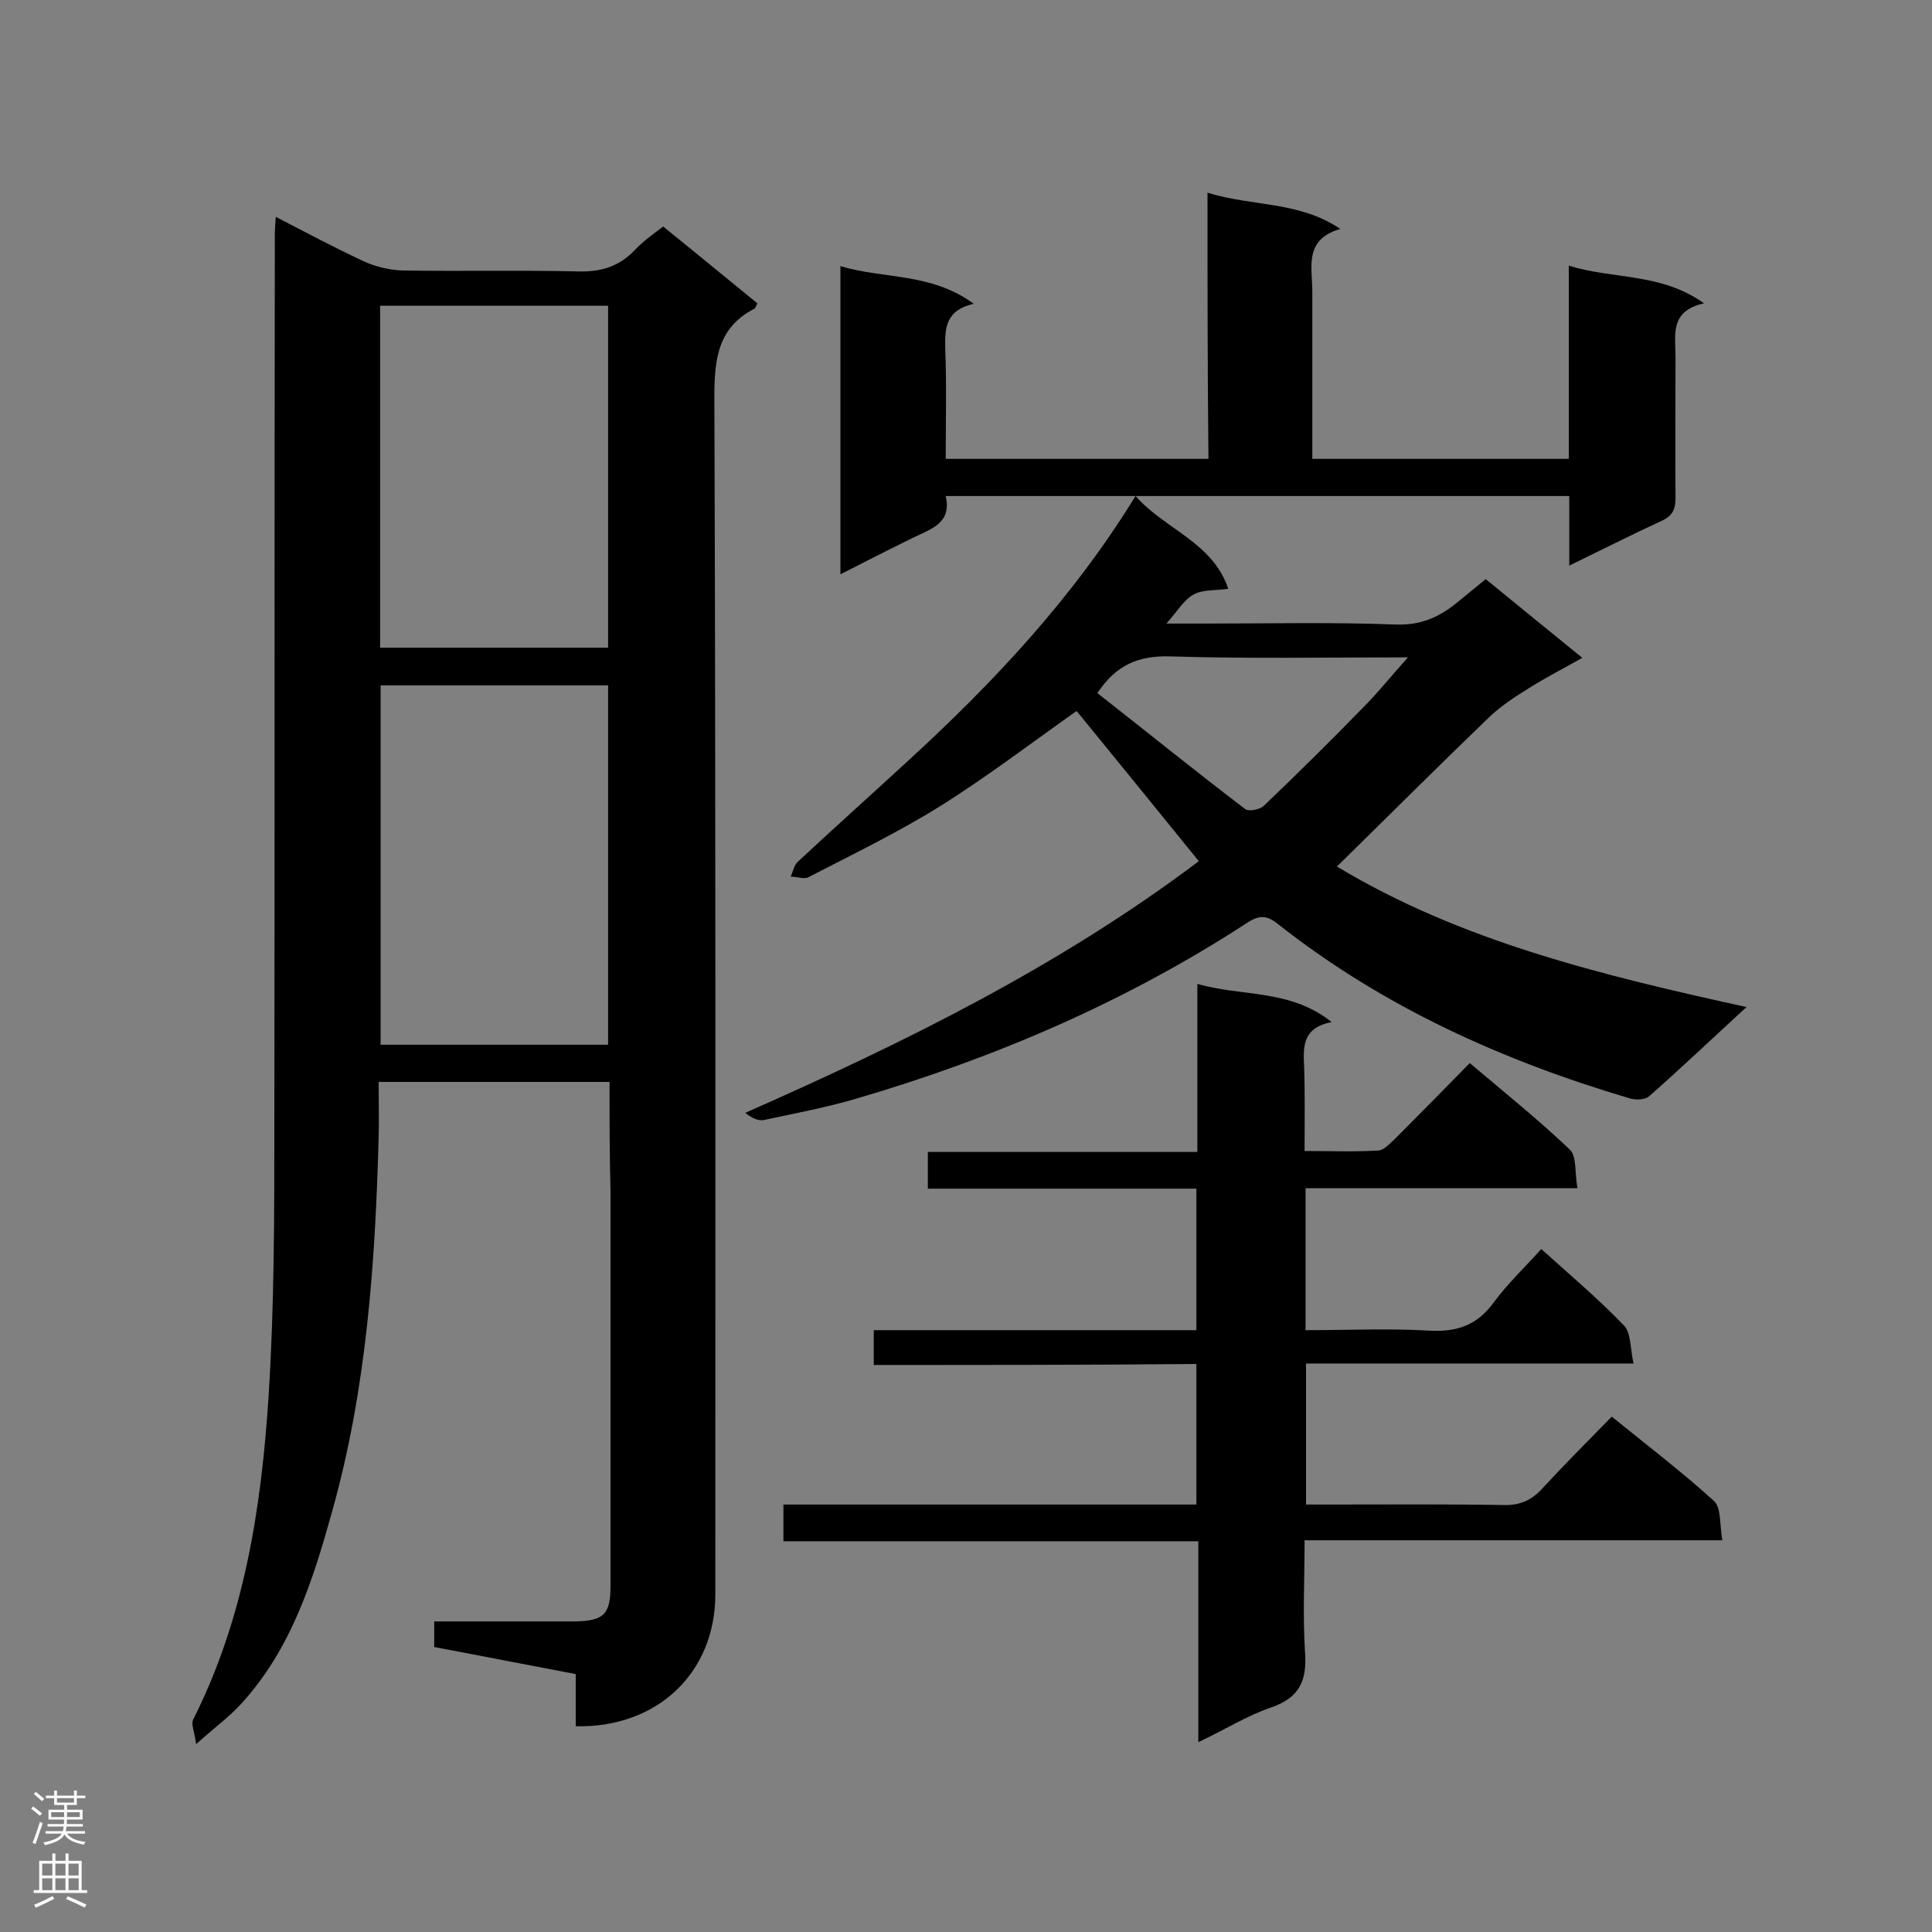 <svg enable-background="new 0 0 400 400" viewBox="0 0 400 400" xmlns="http://www.w3.org/2000/svg"><rect x="0" y="0" width="400" height="400" fill="#808080" stroke="none"/><g fill="#000001"><path d="m126.2 224c-16.1 0-31.6 0-47.8 0 0 3.9.1 7.6 0 11.3-.7 26.1-2.5 52.2-9.6 77.5-4 14.4-8.5 28.7-19 40.1-2.4 2.6-5.4 4.8-9.2 8.2-.3-2.5-1.1-4.1-.6-5.1 10.6-21 14.1-43.8 15.6-66.8 1.2-18.8 1.2-37.7 1.2-56.5.1-61.5 0-123 .1-184.5 0-.8.1-1.7.2-3.3 6.2 3.2 12 6.3 18 9.1 2.5 1.2 5.5 1.9 8.2 2 12.2.2 24.4-.1 36.6.2 4.7.1 8.4-1.1 11.6-4.5 1.7-1.8 3.7-3.2 5.8-4.8 6.7 5.4 13.1 10.7 19.5 15.9-.3.6-.4 1-.6 1.1-7.7 4-8.3 10.6-8.3 18.5.3 82.6.2 165.1.2 247.7 0 16.2-12 27.7-28.9 27.3 0-3.5 0-7 0-10.8-10.1-1.9-19.7-3.8-29.3-5.6 0-1.8 0-3.2 0-5.3h17.2 11.8c6.1-.1 7.5-1.4 7.5-7.4 0-27.3 0-54.6 0-81.8-.2-7.5-.2-14.7-.2-22.5zm-.3-7.7c0-25.2 0-49.9 0-74.4-15.9 0-31.5 0-47.1 0v74.4zm-47.2-82.2h47.2c0-23.9 0-47.4 0-70.8-15.9 0-31.5 0-47.2 0z"/><path d="m180.9 282.6c0-2.7 0-4.7 0-7.2h66.8c0-10 0-19.5 0-29.3-18.5 0-36.9 0-55.6 0 0-2.6 0-4.8 0-7.6h55.8c0-11.7 0-22.8 0-34.8 9.3 2.7 19.1 1 27.8 7.9-6 1.2-5.9 5-5.7 9.1.2 5.6.1 11.3.1 17.6 5.3 0 10.3.2 15.3-.1 1.2-.1 2.4-1.5 3.4-2.4 5.1-5.1 10.2-10.3 15.5-15.7 7.2 6.1 14.2 11.7 20.7 17.9 1.5 1.4 1 4.9 1.6 8-19.3 0-37.6 0-56.3 0v29.4c8.7 0 17.2-.4 25.7.1 5.8.3 9.9-1.2 13.3-5.9 2.8-3.8 6.3-7.1 9.8-11 5.9 5.3 11.8 10.3 17.1 15.8 1.5 1.5 1.3 4.7 2 7.9-23.1 0-45.4 0-67.8 0v29.2h4.8c12 0 24.1-.1 36.1.1 3.4.1 5.8-1 8-3.4 4.6-5 9.4-9.8 14.4-14.9 7.4 6 14.6 11.5 21.2 17.5 1.5 1.4 1.1 5 1.7 8.1-29.1 0-57.5 0-86.5 0 0 8-.4 15.7.1 23.3.4 5.8-1.2 9.3-7 11.3-5 1.7-9.6 4.6-15.1 7.2 0-14.1 0-27.6 0-41.6-28.9 0-57.2 0-85.9 0 0-2.6 0-4.9 0-7.6h85.5c0-9.8 0-19.2 0-29.1-22 .2-44.1.2-66.8.2z"/><path d="m235.1 102.7c6.2 7 15.9 9.5 19.2 19.2-2.6.4-5.2.1-7.2 1.2s-3.3 3.4-5.6 6h8.3c13.1 0 26.1-.3 39.2.2 5.4.2 9.3-1.7 13.1-4.9 1.8-1.5 3.6-2.9 5.5-4.5 6.6 5.4 13 10.6 20 16.3-3.9 2.2-7.6 4.1-11.1 6.3-2.9 1.8-5.8 3.7-8.2 6-10.5 10.1-20.9 20.5-31.5 30.9 25.5 15.4 54.7 22.5 84.8 29.1-7.2 6.6-13.6 12.7-20.2 18.5-.8.7-2.8.8-4 .4-26.3-7.8-51-18.9-72.7-36-2.2-1.8-3.8-2.1-6.4-.4-25 16.3-52.2 28-80.8 36.4-6.4 1.9-12.9 3.1-19.4 4.5-1.2.2-2.6-.5-3.8-1.5 33.1-14.6 65.1-30.4 93.9-52.1-8.5-10.5-16.9-20.8-25.3-31.1-9.2 6.5-18.5 13.6-28.4 19.8-8.7 5.4-18 9.9-27.1 14.6-.9.5-2.4-.1-3.7-.1.5-1.1.7-2.4 1.5-3.1 7.4-6.9 15-13.7 22.5-20.6 17.8-16.3 34.3-33.8 47.4-55.1zm56.4 33.4c-17.3 0-33.3.3-49.2-.2-6.5-.2-11.2 1.7-15.1 7.6 10.1 7.9 20.2 16.1 30.6 24 .7.6 3.1.1 3.9-.7 7-6.7 13.9-13.5 20.7-20.5 2.9-2.9 5.5-6.2 9.1-10.2z"/><path d="m250 39.9c9.4 2.9 18.9 1.7 27.5 7.5-7.6 2.2-5.8 7.9-5.8 12.9v34.7h53.1c0-13.1 0-26.3 0-40 9.3 2.9 19 1.4 28 7.8-7.2 1.6-5.9 6.6-5.9 11.1 0 9.7-.1 19.4 0 29.2 0 2.3-.6 3.7-2.8 4.7-6.3 2.9-12.4 6-19.2 9.3 0-5.2 0-9.7 0-14.4-43.1 0-85.9 0-129.1 0 1.3 5.6-3 6.8-6.7 8.6-4.9 2.4-9.8 4.9-15.1 7.6 0-21.4 0-42.3 0-63.8 8.9 2.7 18.8 1.3 27.6 7.8-5.8 1.3-6 5-5.9 9.2.3 7.5.1 15.1.1 22.9h54.4c-.2-18.2-.2-36.3-.2-55.1z"/></g><path d="m6.44 374.46.42-.45c.65.47 1.27.95 1.85 1.44l-.45.49c-.65-.56-1.25-1.06-1.82-1.48m.93 7.33-.63-.26c.55-1.36 1.05-2.8 1.52-4.33.19.1.38.19.59.27-.46 1.29-.95 2.73-1.48 4.32m-.38-10.38.44-.42c.43.34 1.01.82 1.74 1.44l-.49.49c-.53-.51-1.09-1.01-1.69-1.51m2.5.35h1.72v-1.04h.59v1.04h3.52v-1.04h.59v1.04h1.75v.53h-1.75v1.42h-2.03v.97h3.22v2.03h-3.24c0 .35-.01.66-.03.93h3.32v.53h-3.37c-.03.27-.08.58-.15.94h3.96v.53h-3.71c.67.92 1.93 1.48 3.79 1.68-.13.24-.23.44-.29.59-2.13-.38-3.48-1.08-4.04-2.12-.43.97-1.77 1.72-4.03 2.23-.09-.19-.2-.37-.33-.55 2.1-.42 3.37-1.03 3.81-1.83h-3.36v-.53h3.58c.08-.29.13-.61.16-.94h-3.33v-.53h3.39c.02-.27.04-.58.04-.93h-3.23v-2.03h3.25v-.97h-2.07v-1.42h-1.73zm1.12 3.44v1h2.65c.01-.3.02-.44.01-.4v-.25-.35zm1.19-2h3.52v-.91h-3.52zm4.71 2h-2.63v.59c0 .15-.01.28-.01.4h2.64z" fill="#fafafa"/><path d="m13.56 383.74h.63v1.52h2.72v6.07h1.13v.6h-11.06v-.6h1.13v-6.07h2.73v-1.52h.63v1.52h2.1v-1.52zm-2.69 8.83.38.56c-1.24.63-2.53 1.25-3.85 1.85-.1-.21-.21-.42-.34-.63 1.36-.55 2.63-1.15 3.81-1.78m-2.13-4.27h2.1v-2.45h-2.1zm0 3.04h2.1v-2.46h-2.1zm2.72-3.04h2.1v-2.45h-2.1zm0 3.04h2.1v-2.46h-2.1zm6.07 3.6c-1.41-.71-2.7-1.3-3.86-1.78l.35-.56c1.45.62 2.75 1.19 3.88 1.72zm-1.25-9.09h-2.1v2.45h2.1zm-2.09 5.49h2.1v-2.46h-2.1z" fill="#fafafa"/></svg>